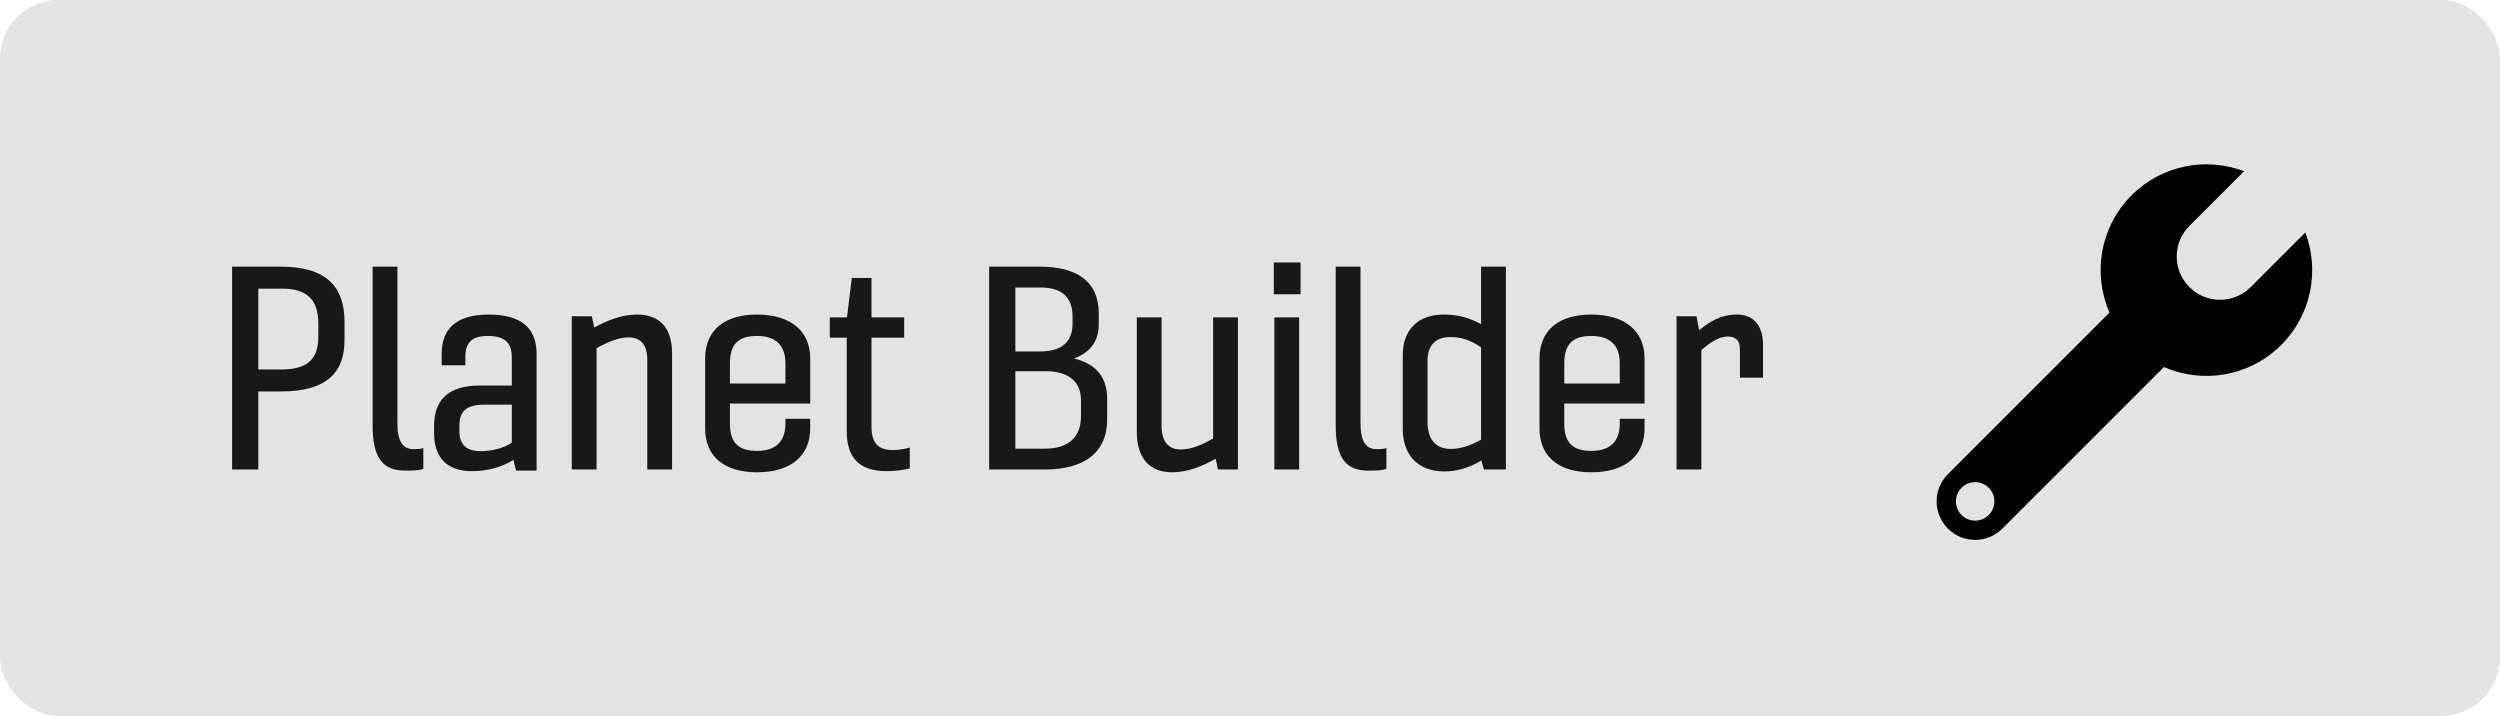 <svg width="213" height="61" viewBox="0 0 213 61" fill="none" xmlns="http://www.w3.org/2000/svg">
<rect width="213" height="61" rx="5" fill="#E3E3E2"/>
<path d="M22.008 40H19.776V22.72H23.928C27.864 22.72 29.352 24.472 29.352 27.424V28.984C29.352 31.72 27.864 33.352 23.928 33.352H22.008V40ZM24.048 24.592H22.008V31.48H23.976C26.112 31.48 27.12 30.664 27.12 28.72V27.544C27.12 25.504 26.112 24.592 24.048 24.592ZM31.747 22.72H33.859V35.992C33.859 37.552 34.267 38.272 35.251 38.272C35.515 38.272 35.851 38.248 36.067 38.176V39.952C35.707 40.072 35.323 40.096 34.507 40.096C32.635 40.096 31.747 39.04 31.747 36.256V22.72ZM36.982 36.88V36.304C36.982 34.048 38.23 32.848 40.87 32.848H43.606V30.448C43.606 29.176 42.982 28.624 41.566 28.624C40.198 28.624 39.646 29.176 39.646 30.448V31.12H37.63V30.16C37.63 27.904 38.998 26.8 41.638 26.8C44.446 26.8 45.718 27.976 45.718 30.16V40.096H43.966L43.75 39.184C42.718 39.832 41.446 40.144 40.222 40.144C38.11 40.144 36.982 39.016 36.982 36.88ZM40.942 38.44C41.878 38.44 42.886 38.2 43.606 37.72V34.48H41.254C39.814 34.48 39.142 34.984 39.142 36.232V36.76C39.142 37.888 39.766 38.44 40.942 38.44ZM50.42 26.944L50.636 27.904C51.692 27.328 52.94 26.8 54.26 26.8C56.3 26.8 57.26 28.048 57.26 30.088V40H55.148V30.664C55.148 29.32 54.548 28.744 53.54 28.744C52.652 28.744 51.62 29.224 50.828 29.656V40H48.716V26.944H50.42ZM62.19 36.088C62.19 37.72 62.91 38.416 64.494 38.416C65.982 38.416 66.918 37.72 66.918 36.088V35.68H69.03V36.496C69.03 38.872 67.326 40.24 64.494 40.24C61.686 40.24 60.078 38.872 60.078 36.496V30.544C60.078 28.168 61.686 26.8 64.494 26.8C67.326 26.8 69.03 28.168 69.03 30.544V34.384H62.19V36.088ZM62.19 30.952V32.68H66.918V30.952C66.918 29.32 65.982 28.624 64.494 28.624C62.91 28.624 62.19 29.32 62.19 30.952ZM70.7 28.768V27.04H72.164L72.572 23.68H74.252V27.04H77.036V28.768H74.252V36.352C74.252 37.672 74.756 38.344 76.052 38.344C76.58 38.344 77.276 38.224 77.516 38.128V39.904C77.132 40.024 76.268 40.144 75.572 40.144C73.1 40.144 72.14 38.896 72.14 36.712V28.768H70.7ZM89.052 40H84.276V22.72H88.62C91.668 22.72 93.612 23.92 93.612 26.68V27.664C93.612 29.128 92.82 30.064 91.5 30.544C93.372 31 94.332 32.104 94.332 34.024V35.728C94.332 38.632 92.268 40 89.052 40ZM89.052 31.624H86.508V38.224H89.052C90.924 38.224 92.1 37.336 92.1 35.464V34.096C92.1 32.416 90.924 31.624 89.052 31.624ZM88.62 24.496H86.508V29.944H88.62C90.396 29.944 91.38 29.176 91.38 27.592V26.968C91.38 25.264 90.42 24.496 88.62 24.496ZM105.471 40H103.767L103.575 39.088C102.495 39.688 101.223 40.24 99.879 40.24C97.839 40.24 96.855 38.92 96.855 36.808V27.04H98.967V36.232C98.967 37.672 99.567 38.296 100.599 38.296C101.559 38.296 102.519 37.84 103.359 37.36V27.04H105.471V40ZM110.808 25.072H108.528V22.36H110.808V25.072ZM110.688 40H108.576V27.04H110.688V40ZM113.802 22.72H115.914V35.992C115.914 37.552 116.322 38.272 117.306 38.272C117.57 38.272 117.906 38.248 118.122 38.176V39.952C117.762 40.072 117.378 40.096 116.562 40.096C114.69 40.096 113.802 39.04 113.802 36.256V22.72ZM128.3 40H126.428L126.212 39.232C125.18 39.856 124.1 40.168 123.068 40.168C120.764 40.168 119.516 38.704 119.516 36.568V30.256C119.516 28.12 120.788 26.8 123.02 26.8C124.22 26.8 125.228 27.088 126.188 27.616V22.72H128.3V40ZM123.596 38.248C124.436 38.248 125.252 37.984 126.188 37.456V29.584C125.228 28.96 124.556 28.72 123.548 28.72C122.396 28.72 121.628 29.344 121.628 30.712V35.968C121.628 37.336 122.252 38.248 123.596 38.248ZM133.276 36.088C133.276 37.72 133.996 38.416 135.58 38.416C137.068 38.416 138.004 37.72 138.004 36.088V35.68H140.116V36.496C140.116 38.872 138.412 40.24 135.58 40.24C132.772 40.24 131.164 38.872 131.164 36.496V30.544C131.164 28.168 132.772 26.8 135.58 26.8C138.412 26.8 140.116 28.168 140.116 30.544V34.384H133.276V36.088ZM133.276 30.952V32.68H138.004V30.952C138.004 29.32 137.068 28.624 135.58 28.624C133.996 28.624 133.276 29.32 133.276 30.952ZM150.209 32.176H148.241V29.728C148.241 28.96 147.809 28.672 147.233 28.672C146.393 28.672 145.625 29.248 144.953 29.824V40H142.841V26.944H144.545L144.761 28.144C145.625 27.424 146.609 26.8 147.977 26.8C149.465 26.8 150.209 27.808 150.209 29.368V32.176Z" fill="#181818"/>
<path d="M191.194 14.589C187.978 13.367 184.204 14.045 181.613 16.636C178.91 19.339 178.282 23.332 179.729 26.634L165.963 40.4C164.679 41.684 164.679 43.752 165.963 45.037C167.248 46.321 169.316 46.321 170.6 45.037L184.366 31.271C187.668 32.718 191.661 32.09 194.364 29.387C196.955 26.796 197.633 23.022 196.411 19.805L191.756 24.46C190.311 25.905 187.984 25.905 186.539 24.46C185.095 23.015 185.095 20.689 186.539 19.244L191.194 14.589ZM169.441 41.559C170.081 42.199 170.081 43.237 169.441 43.877C168.801 44.518 167.763 44.518 167.123 43.877C166.482 43.237 166.482 42.199 167.123 41.559C167.763 40.919 168.801 40.919 169.441 41.559Z" fill="black"/>
</svg>
